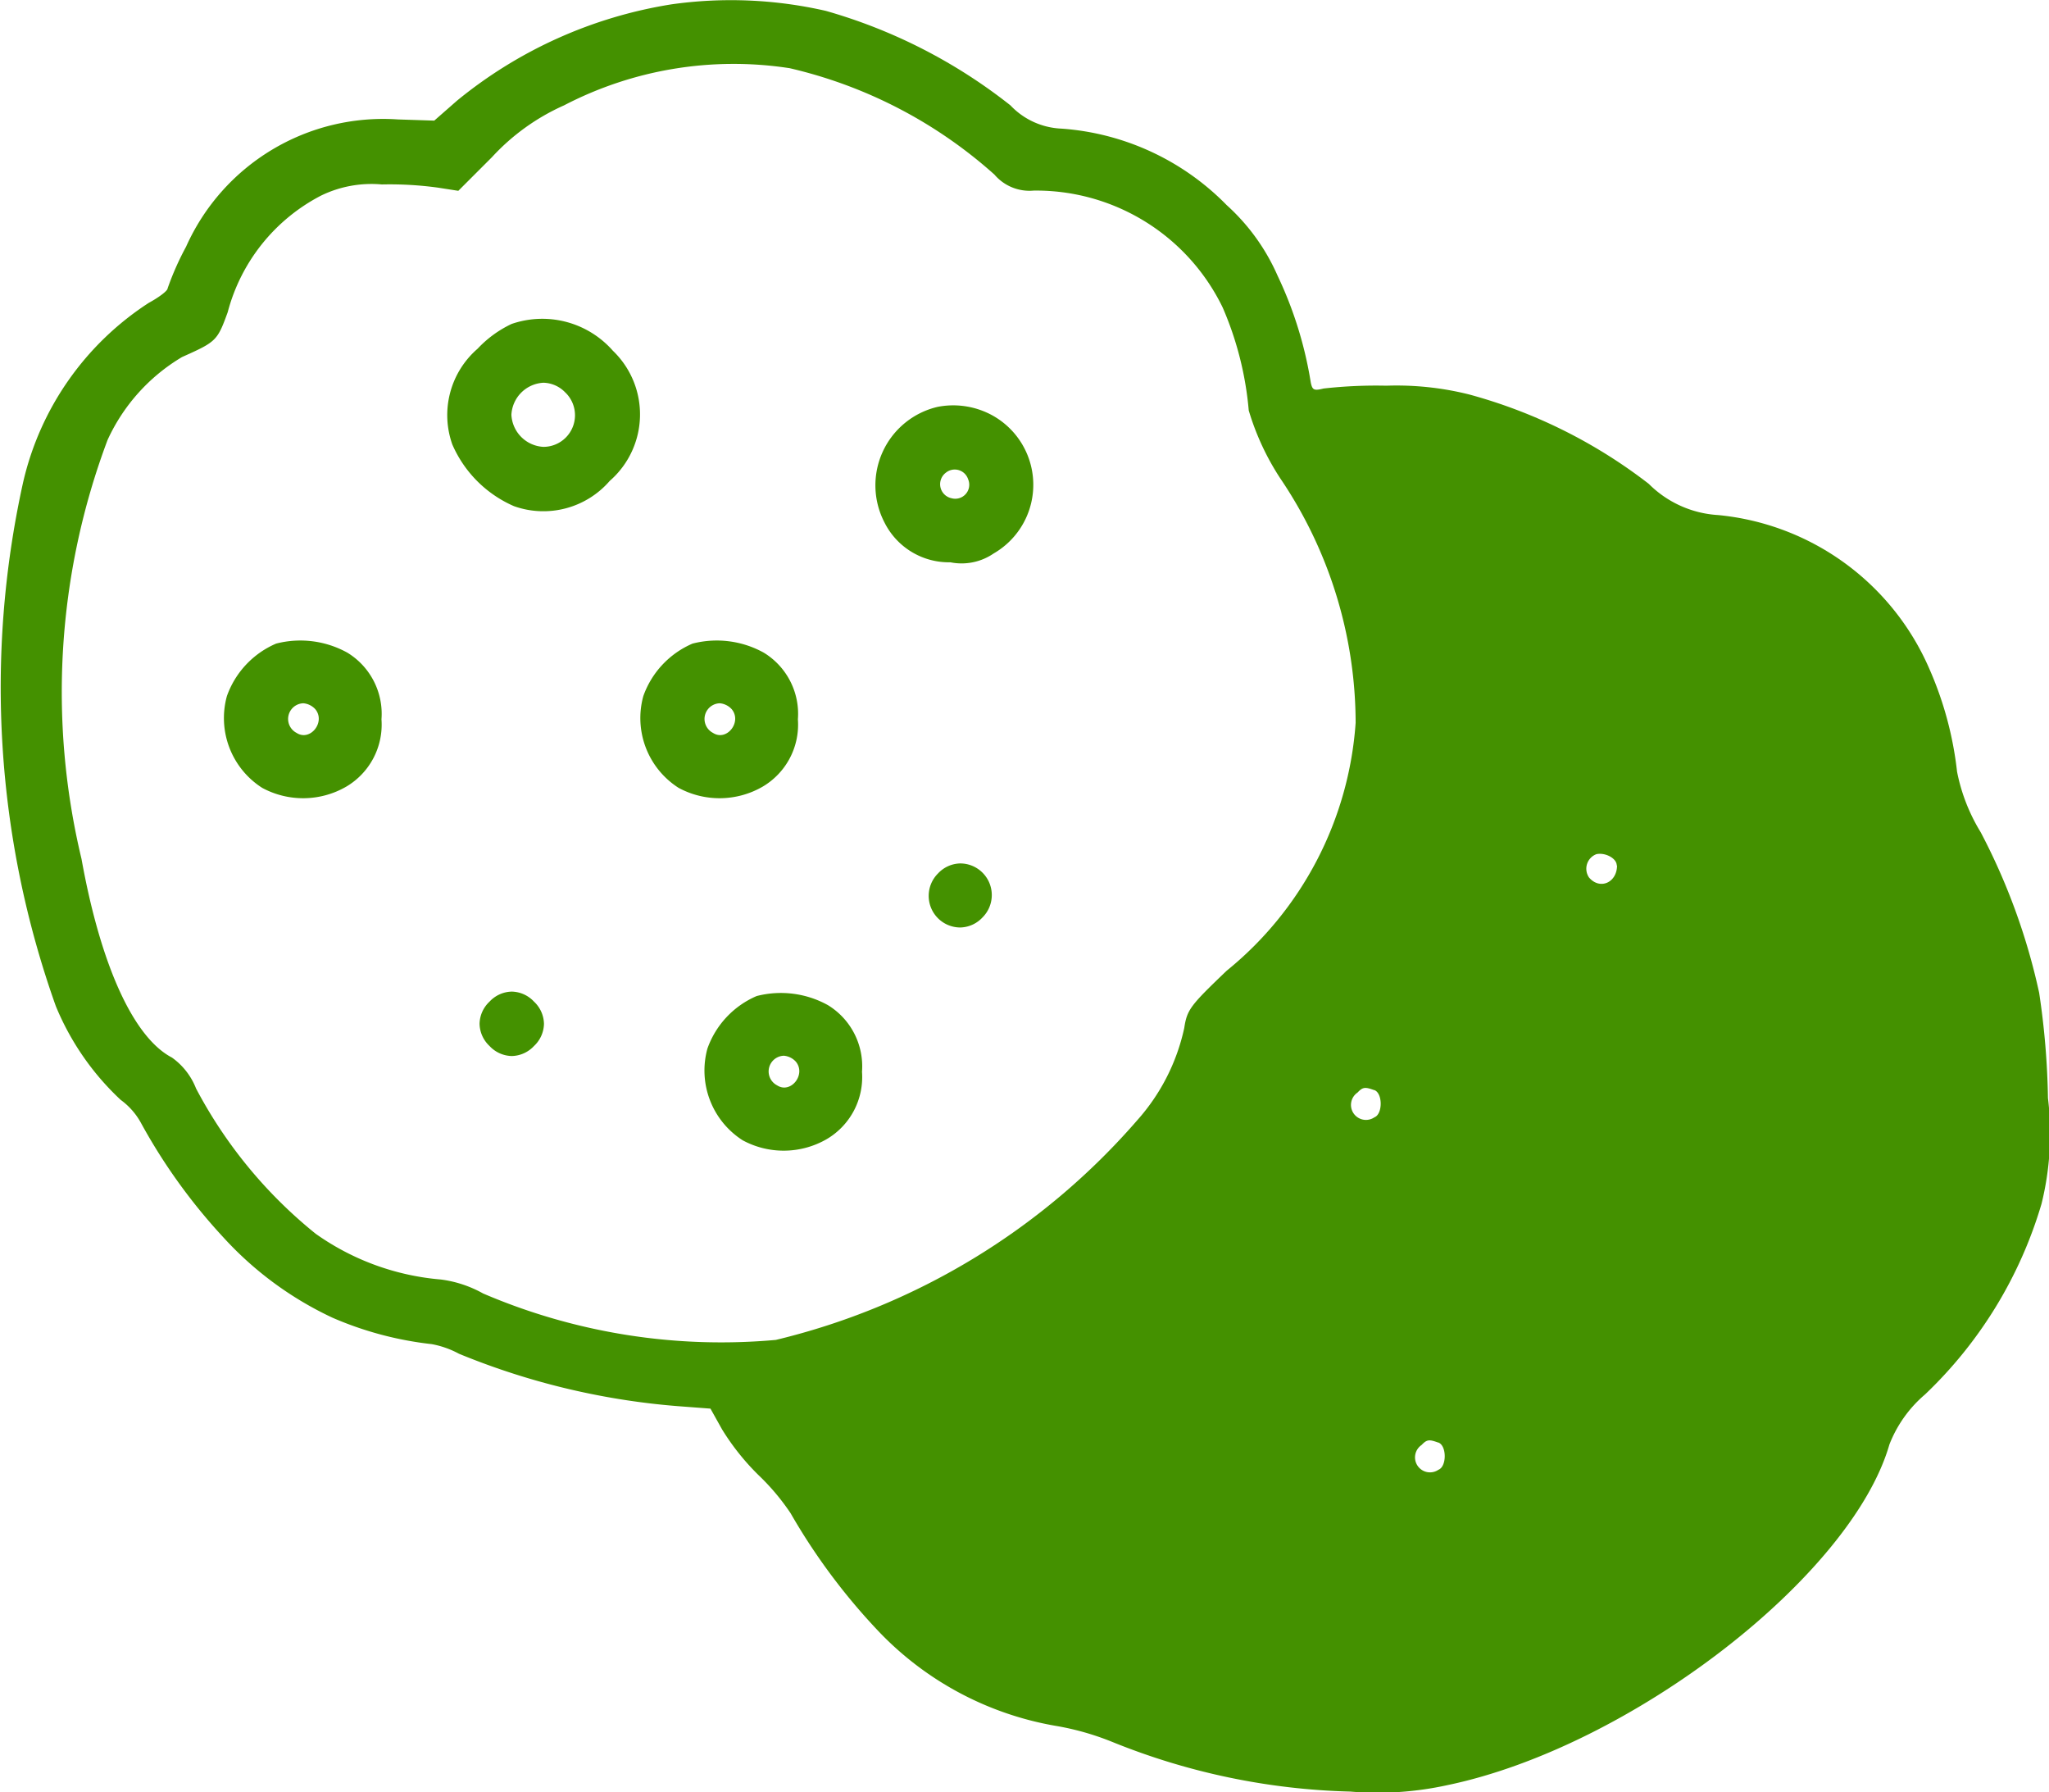 <svg xmlns="http://www.w3.org/2000/svg" width="27.678" height="24.203" viewBox="0 0 27.678 24.203">
  <g id="cookies-_1_" transform="translate(-0.232 479.6)">
    <path id="Path_17831" data-name="Path 17831" d="M9.3-479.541a6.074,6.074,0,0,0-2.894,1.3l-.308.27-.492-.016a2.916,2.916,0,0,0-2.861,1.72,3.815,3.815,0,0,0-.249.562c0,.032-.114.119-.254.195a3.937,3.937,0,0,0-1.7,2.434,12.822,12.822,0,0,0,.444,7.064,3.611,3.611,0,0,0,.876,1.266.948.948,0,0,1,.281.324,7.711,7.711,0,0,0,1.109,1.536,4.667,4.667,0,0,0,1.471,1.082,4.644,4.644,0,0,0,1.341.357,1.251,1.251,0,0,1,.368.13,9.813,9.813,0,0,0,3.04.714l.357.027.157.281a3.262,3.262,0,0,0,.492.617,3.072,3.072,0,0,1,.433.514A8.355,8.355,0,0,0,12.07-457.6a4.319,4.319,0,0,0,2.456,1.314,3.683,3.683,0,0,1,.73.211,9.153,9.153,0,0,0,3.218.671,4.393,4.393,0,0,0,1.309-.087c2.472-.514,5.457-2.818,5.971-4.6a1.693,1.693,0,0,1,.481-.676,5.828,5.828,0,0,0,1.574-2.575,3.964,3.964,0,0,0,.087-1.428,10.616,10.616,0,0,0-.119-1.422,8.546,8.546,0,0,0-.79-2.169,2.47,2.47,0,0,1-.319-.817,4.743,4.743,0,0,0-.379-1.4,3.469,3.469,0,0,0-2.85-2.066,1.446,1.446,0,0,1-.936-.422,6.93,6.93,0,0,0-2.423-1.206,4.025,4.025,0,0,0-1.12-.119,6.389,6.389,0,0,0-.849.038c-.13.032-.151.022-.173-.081a5.3,5.3,0,0,0-.449-1.444,2.79,2.79,0,0,0-.687-.952,3.462,3.462,0,0,0-2.234-1.033,1.006,1.006,0,0,1-.687-.314,7.192,7.192,0,0,0-2.493-1.276A5.747,5.747,0,0,0,9.3-479.541Zm1.59.86a6.266,6.266,0,0,1,2.775,1.439.622.622,0,0,0,.53.216,2.8,2.8,0,0,1,2.553,1.579,4.448,4.448,0,0,1,.352,1.39,3.481,3.481,0,0,0,.427.919,5.9,5.9,0,0,1,1.017,3.3,4.732,4.732,0,0,1-1.742,3.348c-.492.471-.535.525-.573.773a2.739,2.739,0,0,1-.633,1.244,9.356,9.356,0,0,1-4.884,2.969,8.164,8.164,0,0,1-3.954-.627,1.578,1.578,0,0,0-.573-.189,3.411,3.411,0,0,1-1.688-.617,6.273,6.273,0,0,1-1.617-1.963.926.926,0,0,0-.325-.417c-.519-.27-.963-1.244-1.222-2.683a9.673,9.673,0,0,1,.352-5.658,2.523,2.523,0,0,1,1.006-1.12c.46-.206.476-.216.617-.606a2.485,2.485,0,0,1,1.26-1.574,1.556,1.556,0,0,1,.822-.151,4.793,4.793,0,0,1,.757.043l.276.043.454-.454a2.951,2.951,0,0,1,.974-.7A4.966,4.966,0,0,1,10.885-478.681Zm11.185,10.769c0,.233-.233.335-.379.162a.21.21,0,0,1,.1-.314C21.914-468.09,22.071-468.009,22.071-467.912Zm-3.278,3.034c.114.043.114.325,0,.368a.2.2,0,0,1-.227-.335C18.641-464.921,18.674-464.921,18.793-464.878Zm.865,4.76c.114.043.114.325,0,.368a.2.2,0,0,1-.227-.335C19.507-460.161,19.539-460.161,19.658-460.118Z" transform="translate(0)" fill="#449100"/>
    <path id="Path_17832" data-name="Path 17832" d="M112.849-399.877a1.513,1.513,0,0,0-.46.335,1.185,1.185,0,0,0-.341,1.293,1.606,1.606,0,0,0,.833.833,1.185,1.185,0,0,0,1.293-.341,1.191,1.191,0,0,0,.043-1.758A1.27,1.27,0,0,0,112.849-399.877Zm.73.93a.427.427,0,0,1-.3.73.457.457,0,0,1-.433-.433.457.457,0,0,1,.433-.433A.422.422,0,0,1,113.579-398.946Z" transform="translate(-105.706 -75.348)" fill="#449100"/>
    <path id="Path_17833" data-name="Path 17833" d="M219.767-378.407a1.088,1.088,0,0,0-.719,1.558.973.973,0,0,0,.892.541.765.765,0,0,0,.584-.119,1.071,1.071,0,0,0-.049-1.882A1.1,1.1,0,0,0,219.767-378.407Zm.411.974a.189.189,0,0,1-.222.26.194.194,0,0,1-.076-.346A.19.19,0,0,1,220.178-377.434Z" transform="translate(-206.87 -95.698)" fill="#449100"/>
    <path id="Path_17834" data-name="Path 17834" d="M56.905-319.619a1.212,1.212,0,0,0-.665.709,1.118,1.118,0,0,0,.476,1.239,1.163,1.163,0,0,0,1.136-.016.972.972,0,0,0,.476-.909.968.968,0,0,0-.46-.9A1.311,1.311,0,0,0,56.905-319.619Zm.53.887c.141.173-.07.438-.254.319a.212.212,0,0,1,.092-.4A.247.247,0,0,1,57.435-318.732Z" transform="translate(-52.943 -151.289)" fill="#449100"/>
    <path id="Path_17835" data-name="Path 17835" d="M160.905-319.619a1.212,1.212,0,0,0-.665.709,1.118,1.118,0,0,0,.476,1.239,1.163,1.163,0,0,0,1.136-.016.972.972,0,0,0,.476-.909.968.968,0,0,0-.46-.9A1.311,1.311,0,0,0,160.905-319.619Zm.53.887c.141.173-.07.438-.254.319a.212.212,0,0,1,.092-.4A.247.247,0,0,1,161.435-318.732Z" transform="translate(-151.318 -151.289)" fill="#449100"/>
    <path id="Path_17836" data-name="Path 17836" d="M232.274-263.865a.427.427,0,0,0,.3.73.422.422,0,0,0,.3-.135.427.427,0,0,0-.3-.73A.422.422,0,0,0,232.274-263.865Z" transform="translate(-219.371 -203.939)" fill="#449100"/>
    <path id="Path_17837" data-name="Path 17837" d="M120.135-231.865a.422.422,0,0,0-.135.3.422.422,0,0,0,.135.3.422.422,0,0,0,.3.135.422.422,0,0,0,.3-.135.422.422,0,0,0,.135-.3.422.422,0,0,0-.135-.3.422.422,0,0,0-.3-.135A.422.422,0,0,0,120.135-231.865Z" transform="translate(-113.29 -234.208)" fill="#449100"/>
    <path id="Path_17838" data-name="Path 17838" d="M176.905-231.619a1.212,1.212,0,0,0-.665.709,1.118,1.118,0,0,0,.476,1.239,1.163,1.163,0,0,0,1.136-.016.972.972,0,0,0,.476-.909.968.968,0,0,0-.46-.9A1.311,1.311,0,0,0,176.905-231.619Zm.53.887c.141.173-.07.438-.254.319a.212.212,0,0,1,.092-.4A.247.247,0,0,1,177.435-230.732Z" transform="translate(-166.452 -234.529)" fill="#449100"/>
  </g>
</svg>
